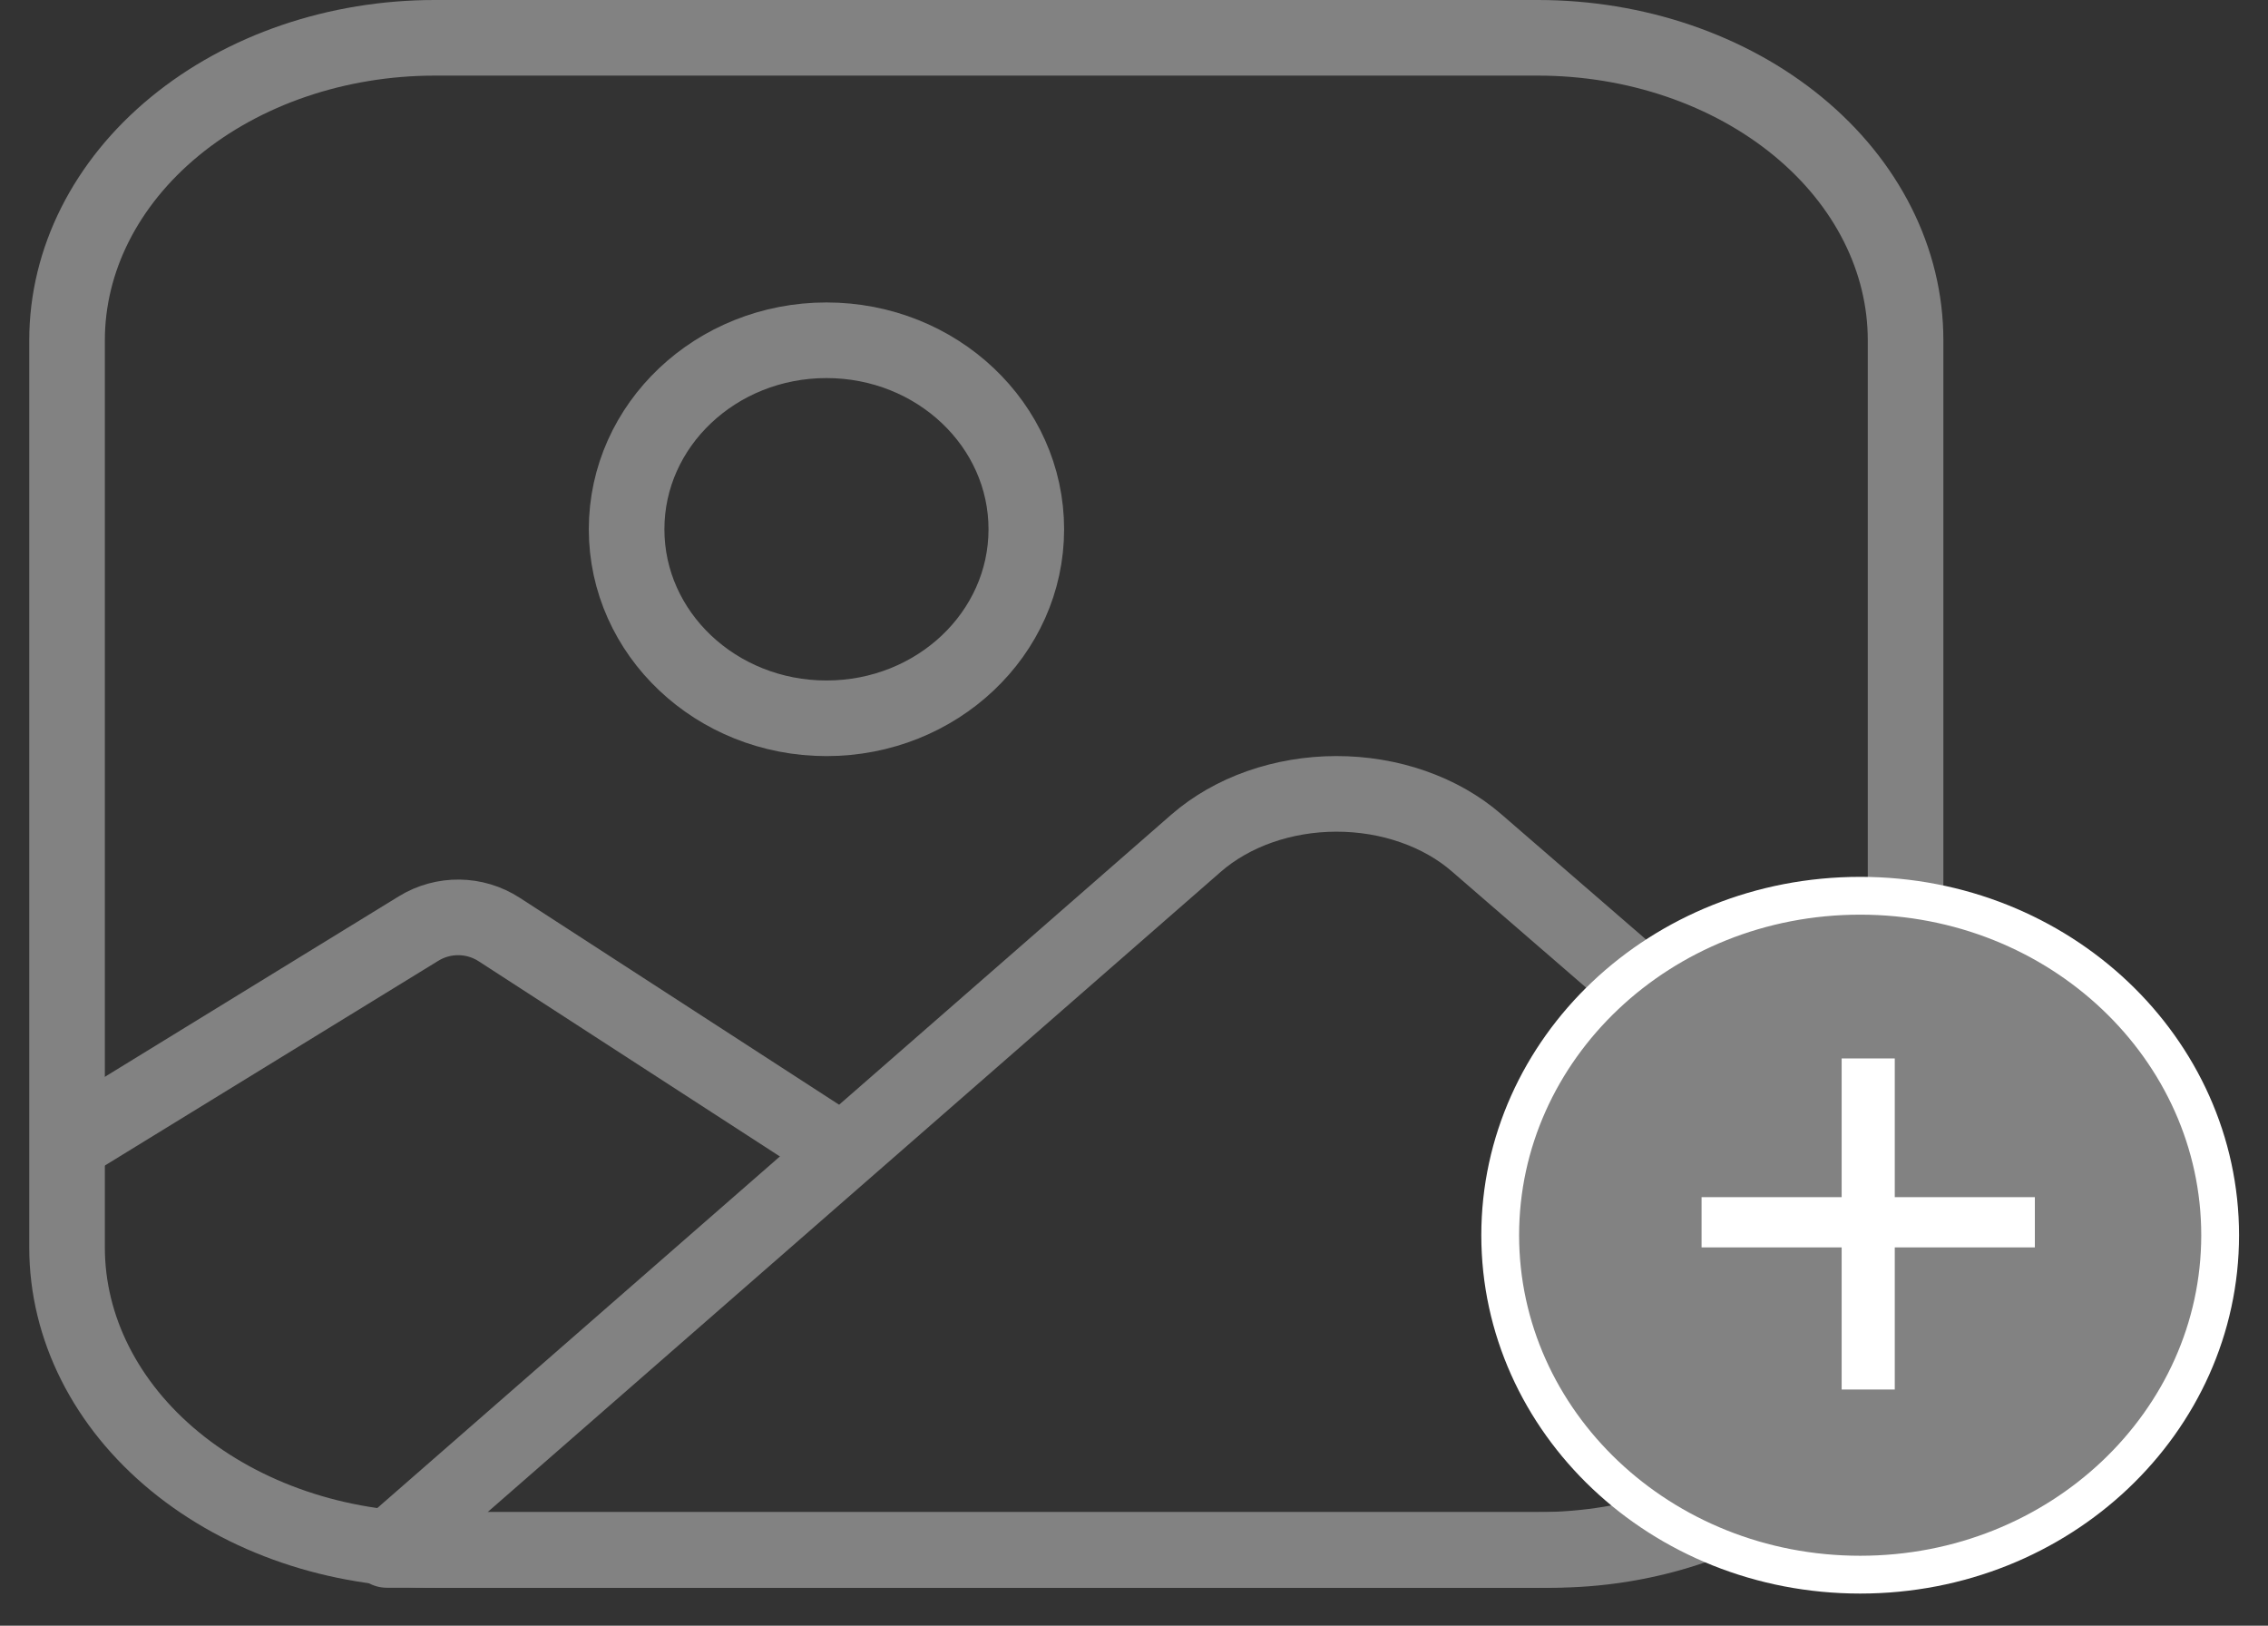 <svg width="60" height="43" viewBox="0 0 60 43" fill="none" xmlns="http://www.w3.org/2000/svg">
<rect x="0" y="0" width="60" height="43" fill="#333333" stroke="none"/>
<path d="M1.774 8.999C1.774 6.878 2.799 4.843 4.624 3.343C6.448 1.843 8.922 1 11.502 1H40.685C43.265 1 45.739 1.843 47.563 3.343C49.388 4.843 50.412 6.878 50.412 8.999V32.997C50.412 35.118 49.388 37.153 47.563 38.653C45.739 40.153 43.265 40.996 40.685 40.996H11.502C8.922 40.996 6.448 40.153 4.624 38.653C2.799 37.153 1.774 35.118 1.774 32.997V8.999Z" stroke="#828282" stroke-width="2" stroke-linecap="round" stroke-linejoin="round"/>
<path d="M21.864 18.999C24.784 18.999 27.151 16.761 27.151 13.999C27.151 11.238 24.784 9 21.864 9C18.944 9 16.577 11.238 16.577 13.999C16.577 16.761 18.944 18.999 21.864 18.999Z" stroke="#828282" stroke-width="2" stroke-linecap="round" stroke-linejoin="round"/>
<path d="M31.643 22.302L10.233 40.996H41.045C43.529 40.996 45.912 40.213 47.669 38.819C49.425 37.424 50.412 35.533 50.412 33.562C50.412 32.633 49.973 31.738 49.182 31.05L39.061 22.291C38.59 21.882 38.016 21.556 37.377 21.334C36.738 21.111 36.047 20.997 35.349 20.998C34.651 20.999 33.961 21.116 33.323 21.34C32.685 21.565 32.113 21.893 31.643 22.302V22.302Z" stroke="#828282" stroke-width="2" stroke-linecap="round" stroke-linejoin="round"/>
<path d="M21.978 30.269C18.507 28.02 16.415 26.665 13.208 24.587C12.561 24.167 11.731 24.157 11.074 24.56L1.774 30.269" stroke="#828282" stroke-width="2"/>
<path d="M58.734 32.672C58.734 37.604 54.497 41.65 49.211 41.65C43.925 41.65 39.688 37.604 39.688 32.672C39.688 27.739 43.925 23.693 49.211 23.693C54.497 23.693 58.734 27.739 58.734 32.672Z" fill="#828282" stroke="white"/>
<path d="M50.126 32.994V36.753H48.721V32.994H45.015V31.665H48.721V27.996H50.126V31.665H53.832V32.994H50.126Z" fill="white"/>
</svg>
